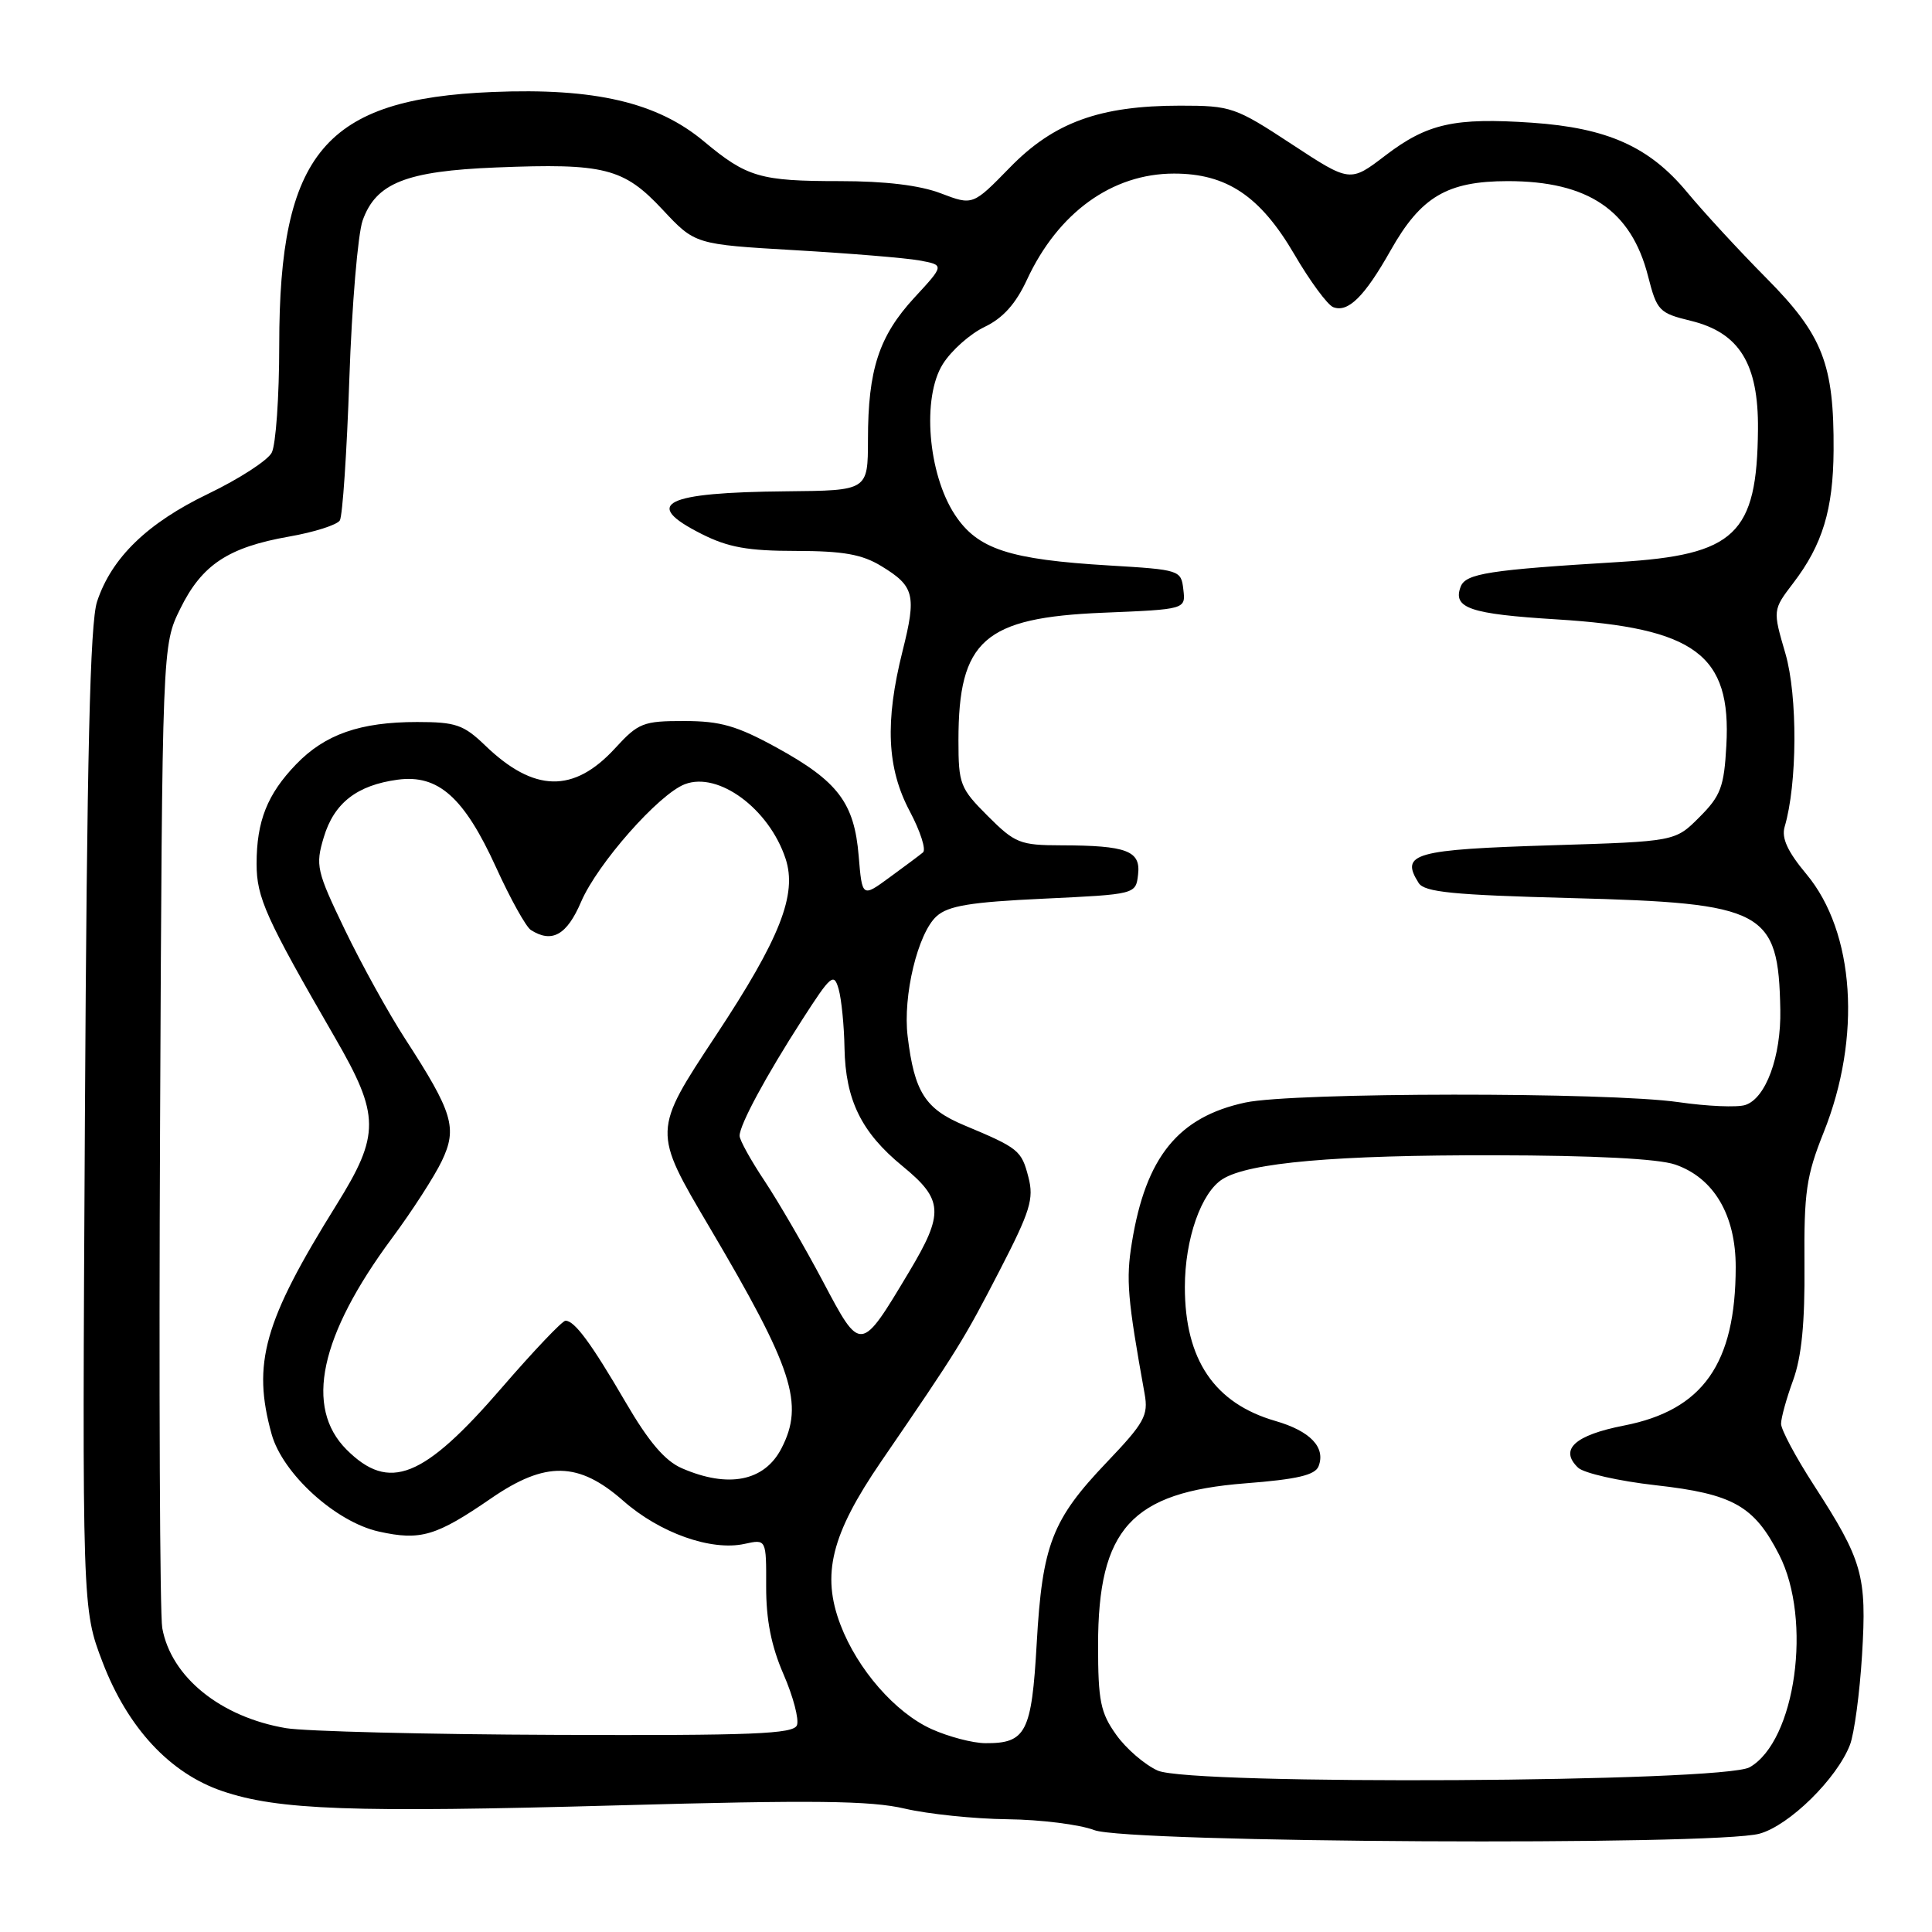 <?xml version="1.0" encoding="UTF-8" standalone="no"?>
<!DOCTYPE svg PUBLIC "-//W3C//DTD SVG 1.1//EN" "http://www.w3.org/Graphics/SVG/1.1/DTD/svg11.dtd" >
<svg xmlns="http://www.w3.org/2000/svg" xmlns:xlink="http://www.w3.org/1999/xlink" version="1.1" viewBox="0 0 256 256">
 <g >
 <path fill="currentColor"
d=" M 233.15 242.97 C 237.10 241.88 243.40 235.68 245.13 231.20 C 245.70 229.71 246.42 224.36 246.73 219.30 C 247.37 208.75 246.82 206.80 240.34 196.78 C 237.95 193.09 236.00 189.43 236.00 188.66 C 236.00 187.88 236.72 185.28 237.60 182.88 C 238.72 179.79 239.17 175.28 239.10 167.56 C 239.03 157.96 239.34 155.82 241.64 150.06 C 246.70 137.43 245.77 123.51 239.36 115.83 C 236.87 112.85 236.04 111.05 236.47 109.57 C 238.16 103.89 238.21 92.23 236.58 86.61 C 234.89 80.83 234.89 80.83 237.62 77.25 C 241.49 72.19 242.91 67.51 242.96 59.69 C 243.03 48.24 241.53 44.40 234.07 36.87 C 230.46 33.23 225.73 28.10 223.56 25.48 C 218.56 19.44 212.99 16.95 203.00 16.26 C 192.71 15.56 189.13 16.36 183.56 20.61 C 178.89 24.18 178.89 24.18 171.14 19.09 C 163.68 14.19 163.12 14.00 156.37 14.00 C 145.73 14.00 139.64 16.21 133.81 22.20 C 128.90 27.23 128.90 27.23 124.67 25.62 C 121.88 24.55 117.30 24.00 111.28 24.00 C 100.73 24.00 98.97 23.49 93.28 18.74 C 87.09 13.56 78.82 11.63 65.26 12.19 C 43.04 13.10 37.00 20.27 37.00 45.72 C 37.00 52.55 36.55 58.97 36.00 59.99 C 35.45 61.02 31.68 63.46 27.63 65.41 C 19.53 69.30 14.78 73.90 12.86 79.72 C 11.93 82.54 11.52 99.98 11.25 148.34 C 10.89 213.18 10.89 213.18 13.60 220.27 C 16.92 228.94 22.51 234.97 29.46 237.33 C 36.83 239.84 46.63 240.20 81.88 239.22 C 107.73 238.50 115.39 238.59 119.88 239.65 C 122.97 240.37 129.10 241.01 133.50 241.06 C 137.90 241.11 143.07 241.76 145.00 242.50 C 149.37 244.18 227.29 244.60 233.15 242.97 Z  M 153.40 234.61 C 151.69 233.84 149.21 231.71 147.90 229.86 C 145.82 226.95 145.50 225.37 145.50 218.00 C 145.50 202.58 149.91 197.73 165.01 196.55 C 171.87 196.02 174.27 195.46 174.72 194.28 C 175.68 191.78 173.62 189.62 168.98 188.28 C 160.91 185.94 157.00 180.16 157.00 170.55 C 157.00 164.19 159.16 158.00 162.01 156.23 C 165.50 154.05 177.01 153.04 198.00 153.08 C 211.19 153.10 219.74 153.54 221.97 154.31 C 227.09 156.07 230.00 161.00 229.99 167.90 C 229.98 180.70 225.64 186.85 215.20 188.89 C 208.65 190.17 206.58 192.07 209.11 194.48 C 209.88 195.20 214.49 196.25 219.38 196.80 C 229.64 197.95 232.43 199.52 235.75 206.02 C 240.16 214.65 237.93 230.70 231.84 234.17 C 228.32 236.17 157.79 236.57 153.40 234.61 Z  M 123.43 229.11 C 118.62 226.93 113.62 221.20 111.37 215.30 C 108.82 208.63 110.14 203.33 116.74 193.68 C 126.95 178.78 127.70 177.56 132.43 168.40 C 136.52 160.48 137.02 158.86 136.27 155.98 C 135.35 152.42 134.99 152.13 127.75 149.10 C 122.59 146.94 121.16 144.69 120.27 137.34 C 119.61 131.97 121.61 123.66 124.10 121.41 C 125.64 120.02 128.57 119.53 138.27 119.08 C 150.50 118.50 150.50 118.50 150.80 115.88 C 151.17 112.74 149.32 112.03 140.63 112.01 C 135.16 112.00 134.50 111.74 130.88 108.12 C 127.21 104.45 127.00 103.90 127.00 98.09 C 127.00 84.84 130.40 81.84 146.15 81.19 C 157.11 80.74 157.11 80.74 156.80 78.12 C 156.51 75.54 156.34 75.49 147.00 74.93 C 133.72 74.14 129.53 72.77 126.53 68.21 C 122.95 62.77 122.14 52.67 124.93 48.24 C 126.06 46.44 128.55 44.23 130.46 43.32 C 132.89 42.16 134.59 40.27 136.07 37.08 C 140.20 28.17 147.36 23.00 155.57 23.00 C 162.54 23.00 166.99 25.98 171.50 33.69 C 173.58 37.26 175.91 40.41 176.66 40.70 C 178.63 41.46 180.81 39.30 184.27 33.17 C 188.28 26.06 191.76 24.01 199.78 24.00 C 210.45 24.00 216.15 27.86 218.38 36.61 C 219.55 41.18 219.84 41.49 224.05 42.51 C 230.47 44.08 233.02 48.19 232.94 56.90 C 232.82 70.80 229.95 73.53 214.50 74.47 C 197.33 75.51 194.22 75.99 193.55 77.73 C 192.46 80.58 194.76 81.36 206.24 82.07 C 224.65 83.20 229.43 86.75 228.75 98.78 C 228.45 104.28 228.00 105.46 225.18 108.28 C 221.97 111.50 221.97 111.50 205.73 112.00 C 187.33 112.57 185.50 113.08 187.98 117.00 C 188.75 118.22 192.54 118.59 208.21 119.00 C 233.87 119.67 235.65 120.62 235.90 133.78 C 236.02 140.00 233.97 145.56 231.25 146.42 C 230.18 146.76 226.20 146.59 222.41 146.04 C 213.07 144.69 171.38 144.73 165.02 146.09 C 156.12 148.00 151.82 153.31 149.98 164.65 C 149.18 169.56 149.39 172.04 151.67 184.70 C 152.18 187.55 151.64 188.53 146.65 193.76 C 139.40 201.36 138.11 204.69 137.37 217.74 C 136.70 229.57 135.96 231.02 130.56 230.98 C 128.88 230.97 125.67 230.12 123.43 229.11 Z  M 37.90 228.99 C 29.23 227.52 22.67 222.22 21.50 215.72 C 21.18 213.95 21.05 183.93 21.21 149.00 C 21.50 85.50 21.50 85.50 23.89 80.65 C 26.75 74.83 30.24 72.52 38.30 71.10 C 41.63 70.52 44.66 69.55 45.03 68.96 C 45.39 68.36 45.96 59.92 46.29 50.19 C 46.62 40.46 47.42 31.02 48.05 29.22 C 49.82 24.25 53.79 22.67 65.74 22.19 C 80.09 21.61 82.64 22.25 87.80 27.78 C 92.10 32.38 92.10 32.38 105.30 33.15 C 112.56 33.57 120.00 34.18 121.82 34.51 C 125.15 35.12 125.15 35.12 121.15 39.45 C 116.47 44.53 115.01 48.98 115.01 58.25 C 115.00 65.00 115.00 65.00 104.25 65.10 C 87.97 65.25 85.00 66.74 92.96 70.75 C 96.48 72.53 99.12 73.00 105.46 73.00 C 111.74 73.01 114.22 73.45 116.78 75.01 C 121.17 77.68 121.46 78.84 119.59 86.28 C 117.24 95.65 117.52 101.80 120.55 107.50 C 121.95 110.14 122.74 112.59 122.30 112.95 C 121.86 113.32 119.87 114.80 117.87 116.26 C 114.24 118.92 114.24 118.92 113.78 113.42 C 113.20 106.38 111.04 103.53 102.93 99.07 C 97.64 96.17 95.46 95.54 90.66 95.54 C 85.23 95.53 84.58 95.79 81.52 99.13 C 76.02 105.13 70.76 105.02 64.28 98.77 C 61.43 96.03 60.39 95.67 55.28 95.67 C 47.72 95.67 43.07 97.30 39.24 101.27 C 35.42 105.23 34.00 108.80 34.00 114.46 C 34.00 118.94 35.22 121.64 44.38 137.48 C 50.36 147.81 50.39 150.33 44.57 159.67 C 34.95 175.12 33.39 180.66 35.99 190.03 C 37.45 195.28 44.48 201.67 50.20 202.94 C 55.72 204.17 57.79 203.55 65.09 198.53 C 72.29 193.58 76.67 193.66 82.59 198.87 C 87.43 203.13 94.24 205.55 98.67 204.57 C 101.54 203.94 101.54 203.94 101.52 210.22 C 101.51 214.62 102.19 218.10 103.82 221.85 C 105.10 224.79 105.90 227.83 105.60 228.60 C 105.15 229.76 99.78 229.98 73.78 229.88 C 56.58 229.82 40.43 229.41 37.90 228.99 Z  M 90.35 194.55 C 88.11 193.58 85.96 191.05 82.92 185.84 C 78.33 177.97 76.14 175.00 74.93 175.00 C 74.51 175.00 70.71 179.00 66.49 183.88 C 56.09 195.92 51.57 197.72 45.92 192.08 C 40.33 186.48 42.36 177.01 51.92 164.09 C 54.61 160.47 57.59 155.84 58.55 153.82 C 60.63 149.46 60.01 147.41 53.69 137.66 C 51.49 134.27 47.90 127.77 45.70 123.21 C 41.94 115.40 41.78 114.68 42.90 110.95 C 44.26 106.40 47.30 104.04 52.71 103.31 C 58.08 102.60 61.49 105.64 65.73 114.93 C 67.62 119.09 69.70 122.82 70.34 123.23 C 73.14 125.01 75.11 123.91 77.00 119.49 C 79.17 114.44 87.30 105.22 90.75 103.91 C 95.20 102.21 101.91 107.17 104.09 113.77 C 105.66 118.52 103.36 124.35 94.85 137.22 C 86.47 149.91 86.47 149.85 93.99 162.58 C 105.08 181.36 106.60 186.01 103.54 191.93 C 101.29 196.28 96.51 197.23 90.35 194.55 Z  M 109.03 169.77 C 106.62 165.22 103.15 159.26 101.33 156.51 C 99.50 153.77 98.00 151.06 98.00 150.50 C 98.00 149.05 101.48 142.59 106.32 135.08 C 110.13 129.16 110.50 128.86 111.13 131.08 C 111.50 132.41 111.85 135.91 111.90 138.85 C 112.03 145.76 114.13 150.05 119.59 154.52 C 125.01 158.96 125.12 160.75 120.44 168.56 C 114.01 179.30 114.07 179.30 109.03 169.77 Z "/>
</g>
</svg>